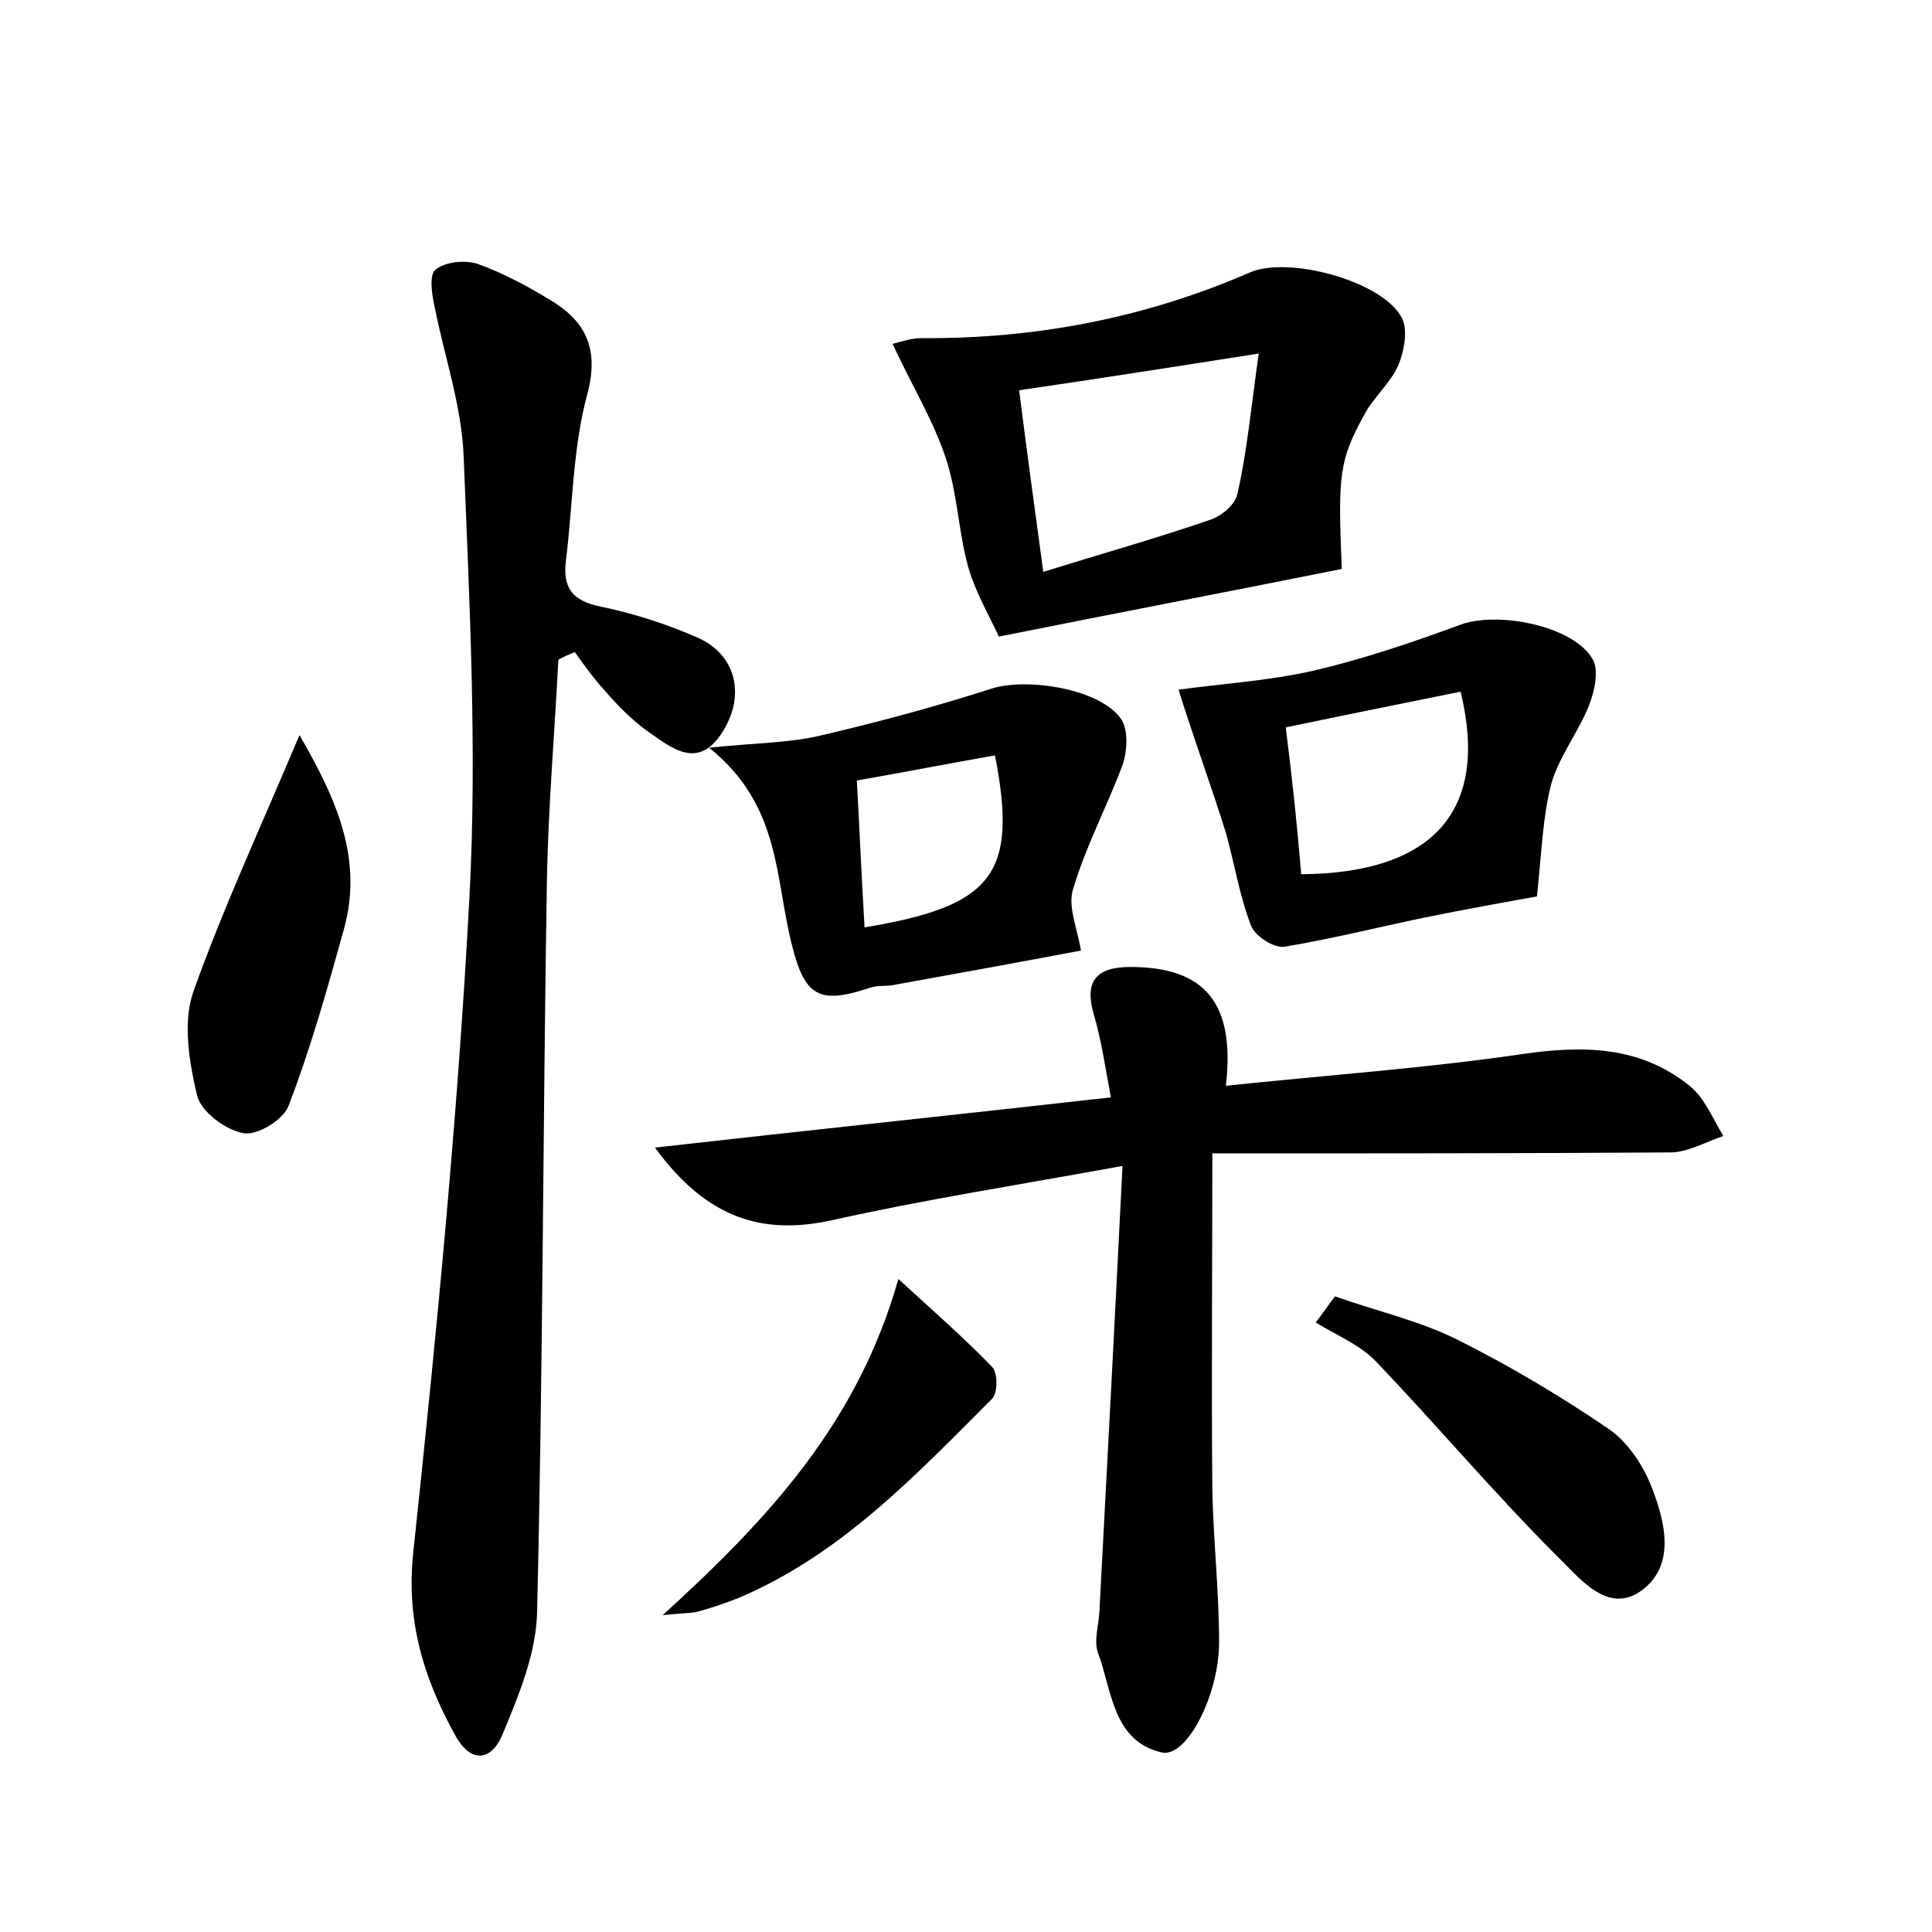 <?xml version="1.0" encoding="utf-8"?>
<!-- Generator: Adobe Illustrator 22.0.0, SVG Export Plug-In . SVG Version: 6.00 Build 0)  -->
<svg version="1.1" id="图层_1" xmlns="http://www.w3.org/2000/svg" xmlns:xlink="http://www.w3.org/1999/xlink" x="0px" y="0px"
	 viewBox="0 0 200 200" style="enable-background:new 0 0 200 200;" xml:space="preserve">
<style type="text/css">
	.st1{fill:#010000;}
	.st4{fill:#fbfafc;}
</style>
<g>
	
	<path d="M116.2,120.7c-11,2-20.6,3.5-30,5.6c-7.2,1.6-13-0.1-18.4-7.5c15.9-1.8,31.2-3.4,47.2-5.2c-0.6-3.2-1-6-1.8-8.7
		c-1-3.5,0.5-4.8,3.8-4.8c7.7,0,10.9,3.7,9.9,12.3c10.4-1.1,20.6-1.8,30.8-3.3c6.3-0.9,12.1-0.8,17.2,3.3c1.6,1.3,2.4,3.4,3.5,5.2
		c-1.8,0.6-3.7,1.7-5.5,1.7c-15.5,0.1-31,0.1-47.4,0.1c0,12.3-0.1,23.5,0,34.8c0.1,5.3,0.7,10.5,0.7,15.8c0,5.5-3.4,12.1-6,11.4
		c-5-1.2-5.1-6.4-6.5-10.2c-0.5-1.2,0-2.8,0.1-4.2C114.6,151.9,115.4,136.8,116.2,120.7z"/>
	<path d="M57.8,68.3c-0.4,7.9-1.1,15.8-1.2,23.8c-0.4,24.9-0.4,49.9-1,74.8c-0.1,4.3-1.9,8.6-3.6,12.7c-1.1,2.6-3.2,3.1-4.9,0
		c-3.3-6-5.1-11.9-4.3-19.1c2.4-22.5,4.6-45.1,5.8-67.7c0.8-15.1,0-30.4-0.6-45.5C47.8,42,46,36.9,45,31.8c-0.3-1.3-0.6-3.4,0.1-3.9
		c1-0.8,3-1,4.3-0.6c2.5,0.9,5,2.2,7.3,3.6c3.8,2.2,5.4,5,4.1,9.9c-1.5,5.5-1.5,11.4-2.2,17.1c-0.4,2.9,0.6,4.3,3.6,4.9
		c3.4,0.7,6.8,1.8,10,3.2c3.9,1.7,5,5.8,2.7,9.6c-2.6,4.3-5.4,1.8-8,0c-1.5-1.1-2.9-2.5-4.2-4c-1.2-1.3-2.2-2.7-3.2-4.1
		C58.8,67.8,58.3,68,57.8,68.3z"/>
	<path d="M138.9,58.9c-11.5,2.3-23,4.5-35.5,7c-0.9-2-2.4-4.5-3.2-7.3c-1-3.7-1.1-7.6-2.3-11.2c-1.3-3.9-3.5-7.5-5.5-11.8
		c0.8-0.2,1.9-0.6,3-0.6c11.8,0.1,23.2-2.1,34-6.8c3.9-1.7,13.4,0.8,15.6,4.5c0.8,1.2,0.4,3.5-0.2,5c-0.8,1.9-2.5,3.3-3.5,5.1
		C138.6,47.7,138.5,49.1,138.9,58.9z M130.3,36.6c-8.9,1.4-16.6,2.6-24.8,3.8c0.8,6.3,1.6,12.2,2.5,18.8c6.1-1.9,11.8-3.5,17.3-5.4
		c1.2-0.4,2.6-1.6,2.8-2.7C129.1,46.7,129.5,42.3,130.3,36.6z"/>
	<path d="M122,71.4c4.2-0.6,9.3-0.9,14.1-2c5.1-1.2,10.1-2.9,15-4.7c3.9-1.5,11.9,0.1,13.8,3.6c0.6,1.1,0.2,3.2-0.4,4.7
		c-1.1,2.8-3.1,5.3-3.9,8.1c-0.9,3.4-1,7.1-1.5,11.7c-2.8,0.5-7.3,1.3-11.7,2.2c-4.8,1-9.6,2.2-14.4,3c-1.1,0.2-3.1-1.1-3.5-2.2
		c-1.2-3.1-1.7-6.4-2.6-9.6C125.4,81.4,123.7,76.8,122,71.4z M134.7,90.5c13.7-0.1,19.5-6.6,16.5-18.9c-5.9,1.2-11.9,2.4-18.1,3.7
		C133.8,80.8,134.3,85.7,134.7,90.5z"/>
	<path d="M73.4,77.4c4.9-0.5,8.2-0.5,11.3-1.2c6-1.4,12-3,17.9-4.9c3.7-1.2,11.4,0,13.5,3.2c0.7,1.1,0.6,3.3,0.1,4.7
		c-1.6,4.3-3.8,8.4-5.1,12.8c-0.6,1.8,0.4,4,0.8,6.4c-6.3,1.2-13,2.4-19.6,3.6c-0.8,0.1-1.6,0-2.4,0.3c-5.1,1.7-6.6,0.8-7.9-4.4
		C80.2,91,80.9,83.4,73.4,77.4z M88.7,80.8c0.3,5.4,0.5,10.3,0.8,15.2c13.3-2.2,15.9-5.5,13.5-17.8C98.4,79,93.8,79.9,88.7,80.8z"/>
	<path d="M31,76.1c3.9,6.7,6.6,12.9,4.6,20.1c-1.7,6.1-3.4,12.2-5.7,18.2c-0.5,1.5-3.3,3.2-4.7,2.9c-1.8-0.3-4.4-2.2-4.8-3.9
		c-0.8-3.4-1.5-7.5-0.4-10.7C23.1,94,27,85.6,31,76.1z"/>
	<path d="M138.2,134.2c4.2,1.5,8.7,2.5,12.7,4.5c5.4,2.7,10.6,5.8,15.6,9.2c1.9,1.3,3.4,3.5,4.3,5.6c1.5,3.7,2.8,8.4-0.8,11.1
		c-3.6,2.7-6.6-1.4-8.9-3.6c-6.4-6.4-12.3-13.4-18.6-20c-1.7-1.8-4.2-2.8-6.3-4.1C136.9,136,137.5,135.1,138.2,134.2z"/>
	<path d="M68.6,167.2c11.1-10.1,20.2-20,24.4-34.8c3.6,3.3,6.8,6.1,9.7,9.1c0.6,0.6,0.6,2.7,0,3.3c-7.9,7.9-15.6,16.1-26.2,20.6
		c-1.5,0.6-3,1.1-4.5,1.5C71.3,167,70.5,167,68.6,167.2z"/>
	
	
	
</g>
</svg>
